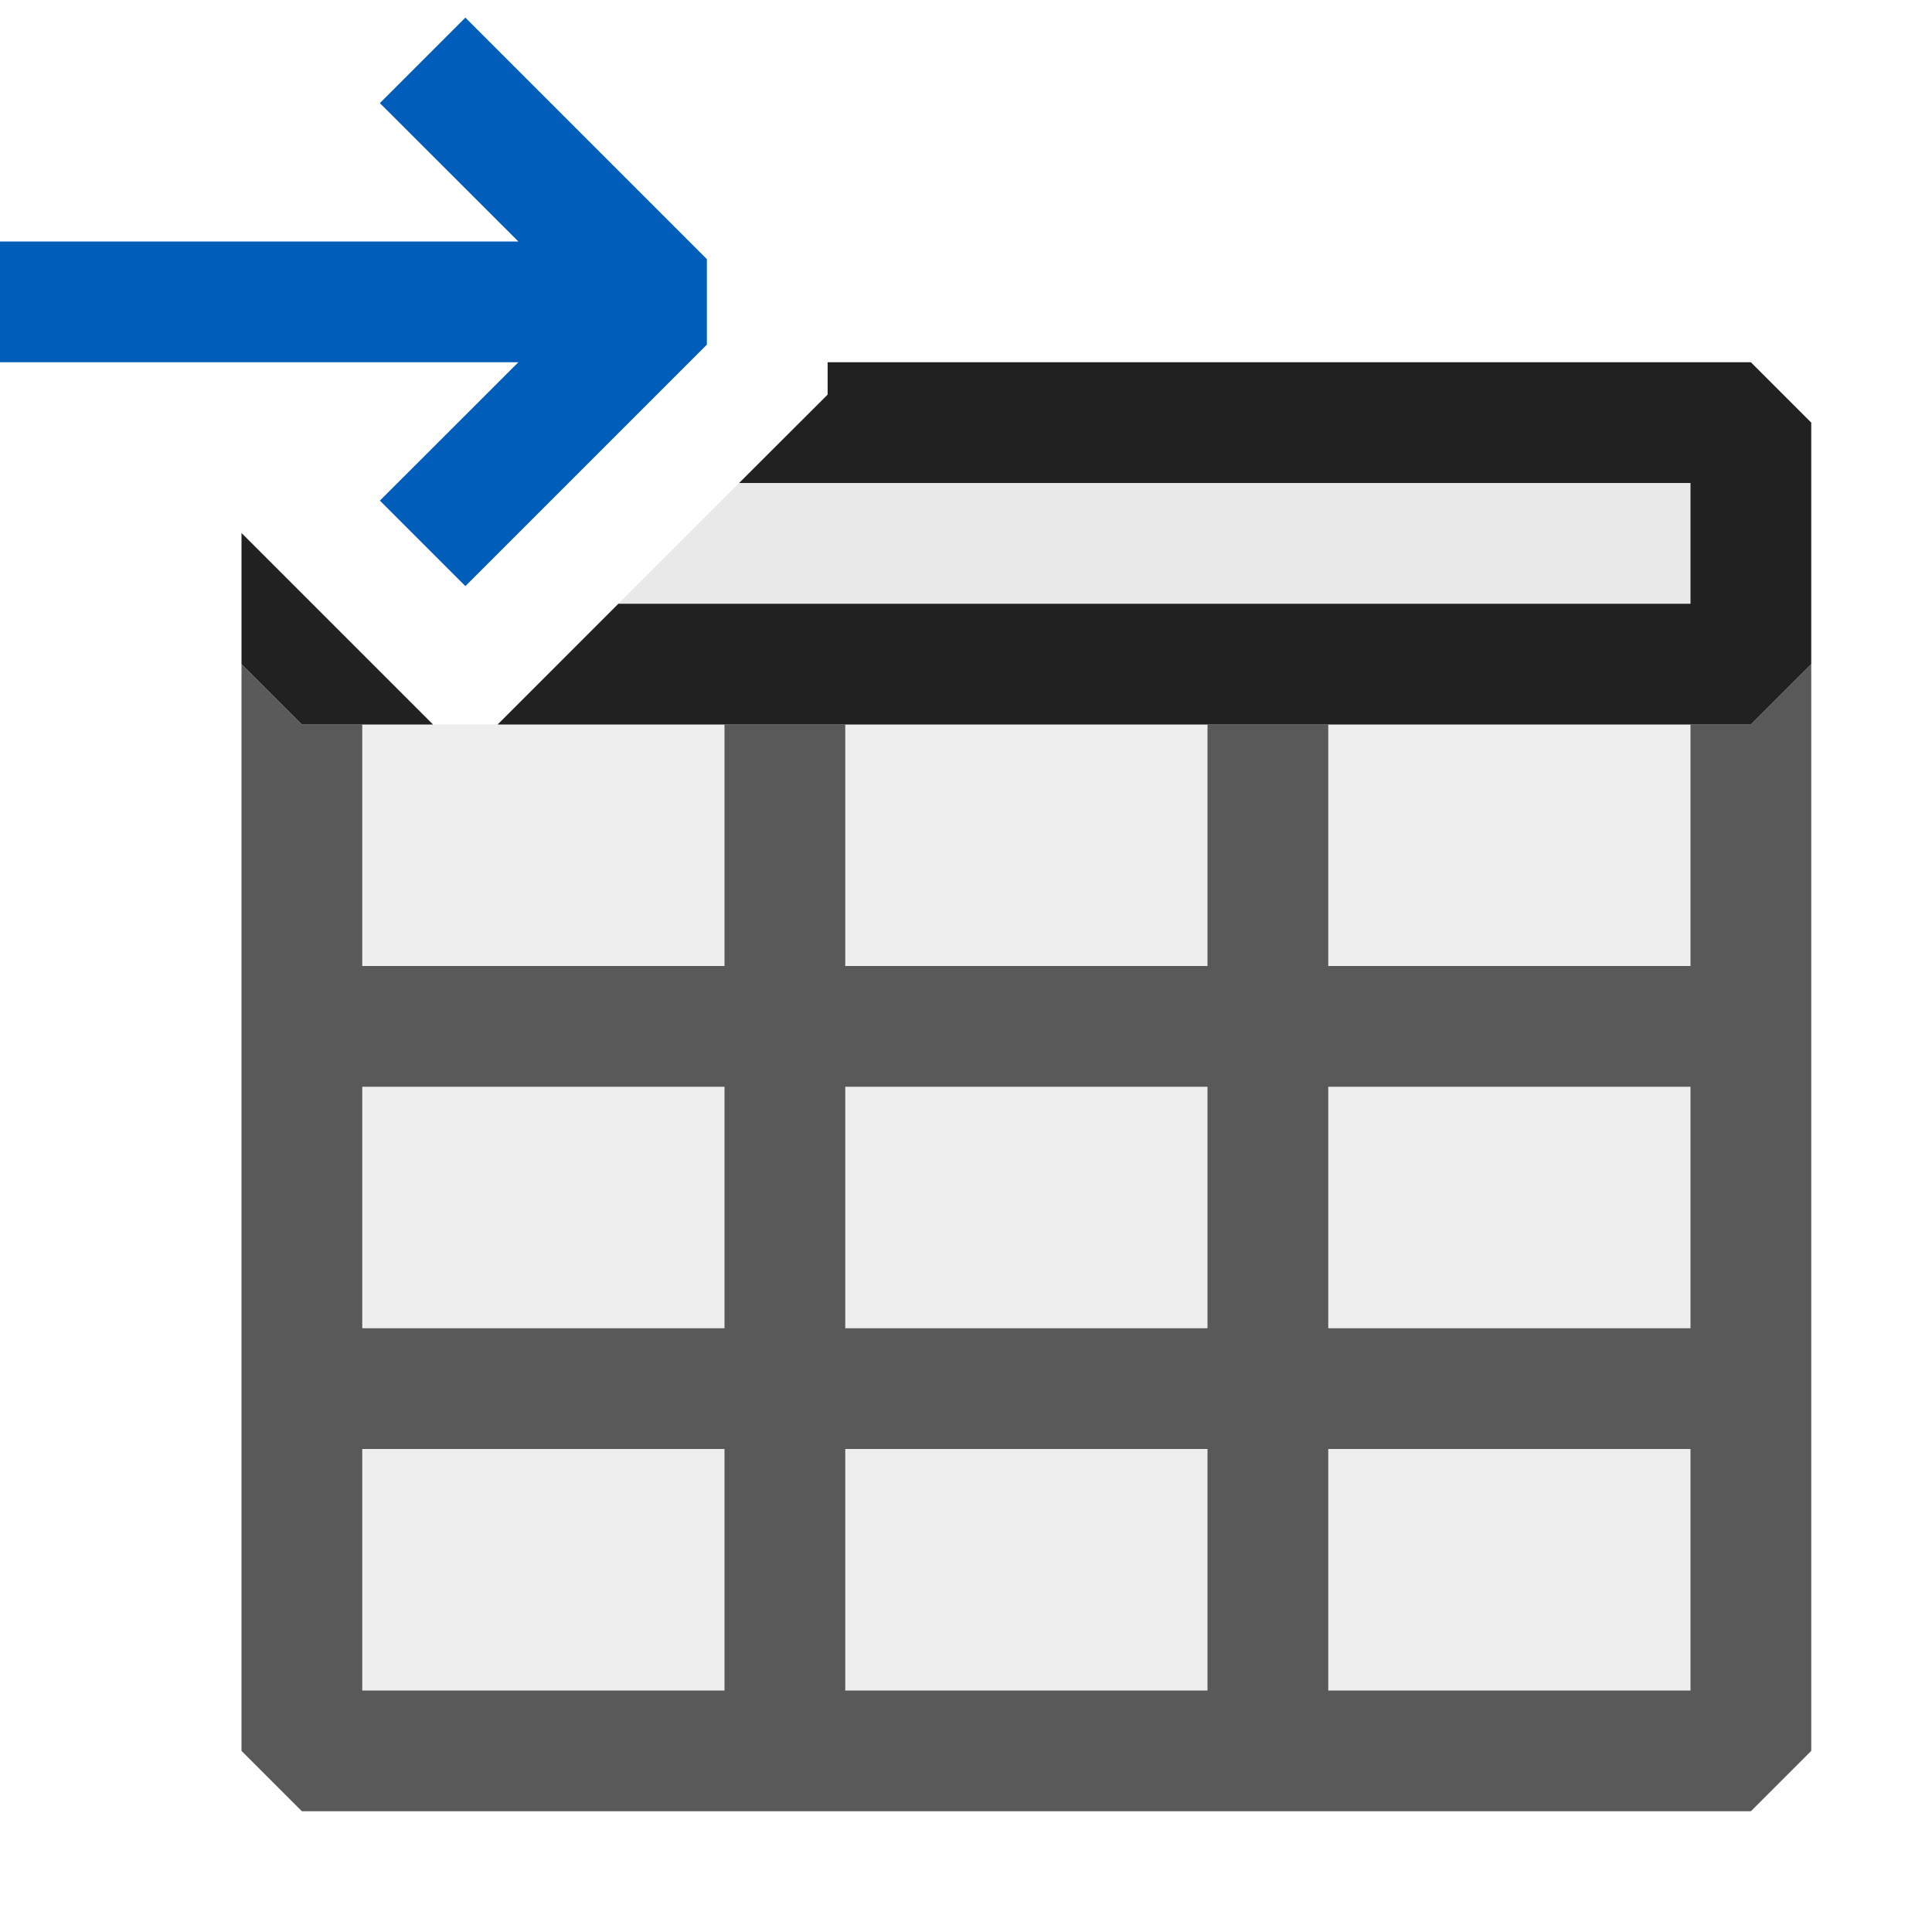 <svg xmlns="http://www.w3.org/2000/svg" viewBox="0 0 16 16">
  <defs>
    <style>.canvas{fill: none; opacity: 0;}.light-defaultgrey-10{fill: #212121; opacity: 0.1;}.light-defaultgrey{fill: #212121; opacity: 1;}.light-blue{fill: #005dba; opacity: 1;}.cls-1{opacity:0.75;}</style>
  </defs>
  <title>IconLightGenerateTable</title>
  <g id="canvas">
    <path class="canvas" d="M16,16H0V0H16Z" />
  </g>
  <g id="level-1">
    <g class="cls-1">
      <path class="light-defaultgrey-10" d="M14.5,6v8.5H2.5V6Z" />
      <path class="light-defaultgrey" d="M14.5,6H14V8H11V6H10V8H7V6H6V8H3V6H2.5L2,5.5v9l.5.5h12l.5-.5v-9ZM6,14H3V12H6Zm0-3H3V9H6Zm4,3H7V12h3Zm0-3H7V9h3Zm4,3H11V12h3Zm0-3H11V9h3Z" />
    </g>
    <path class="light-defaultgrey-10" d="M14.5,3.5v2H4.621l2-2Z" />
    <path class="light-defaultgrey" d="M2,4.414,3.586,6H2.5L2,5.5ZM14.5,3l.5.5v2l-.5.5H4.121l1-1H14V4H6.121l.733-.732V3Z" />
    <path class="light-blue" d="M4.293,2,3.146.854,3.854.146l2,2v.708l-2,2-.708-.708L4.293,3H0V2Z" />
  </g>
</svg>
